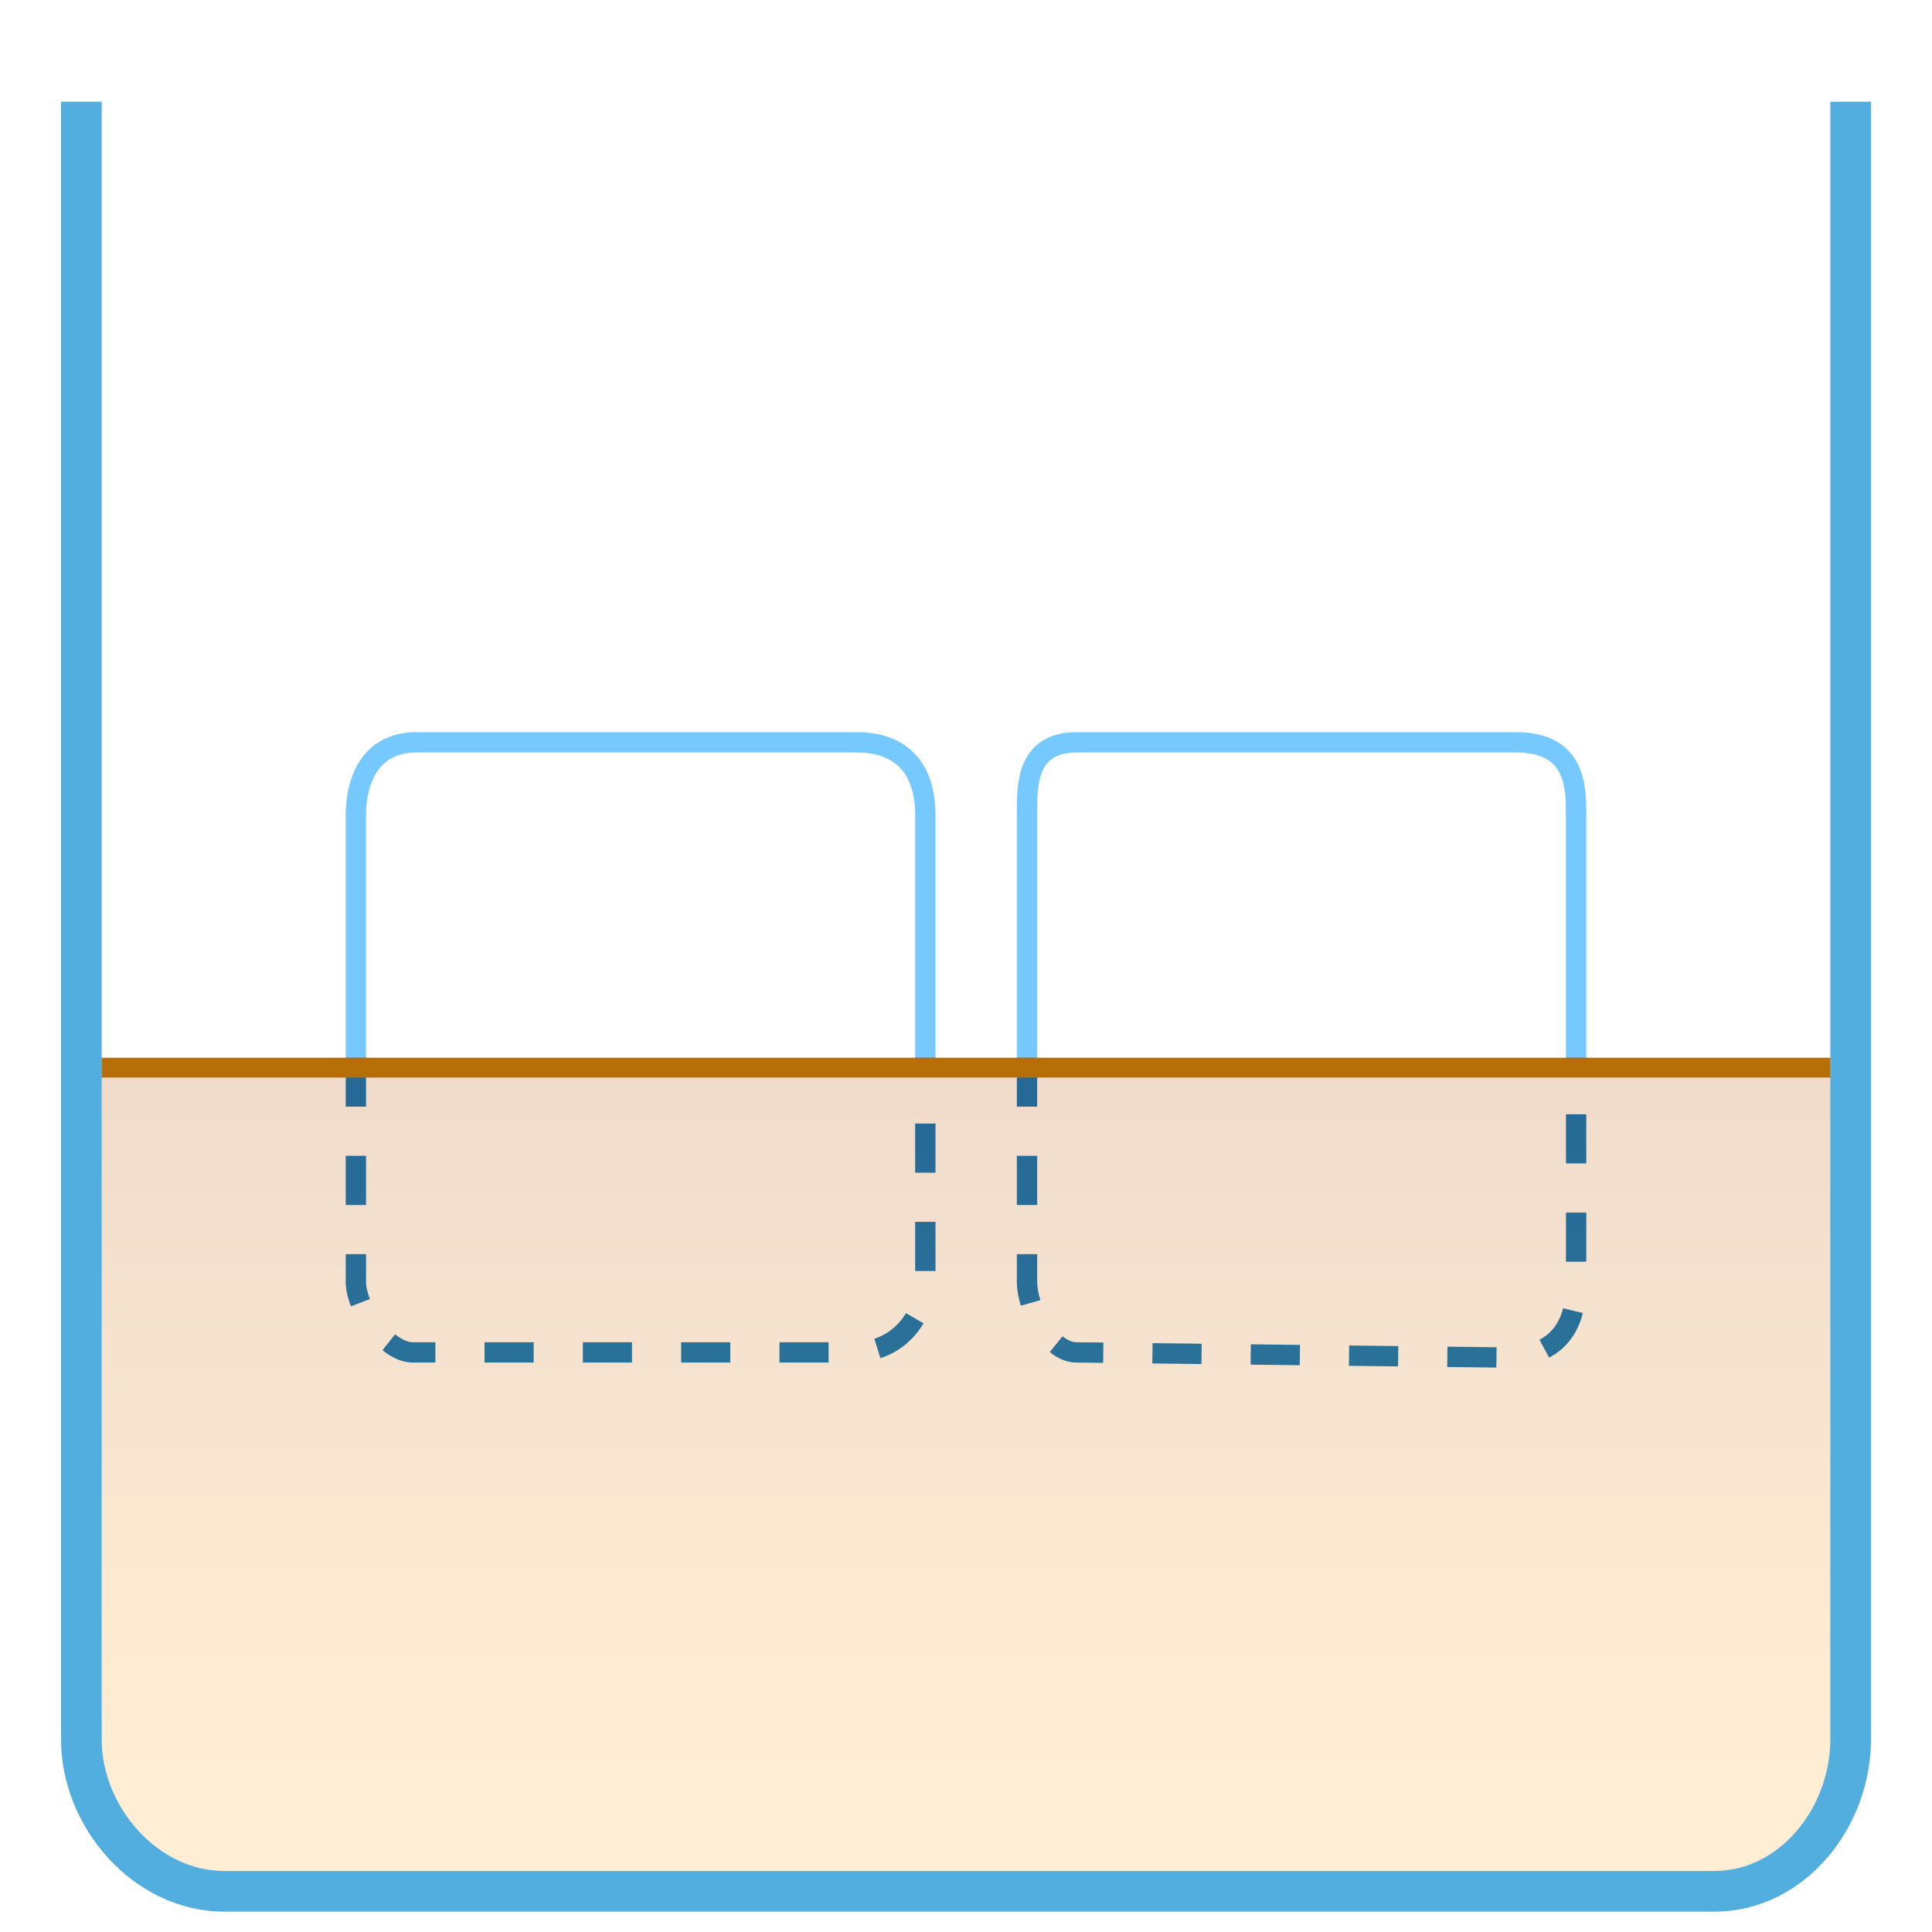 <?xml version="1.0" encoding="iso-8859-1"?>
<!-- Generator: Adobe Illustrator 16.0.0, SVG Export Plug-In . SVG Version: 6.00 Build 0)  -->
<!DOCTYPE svg PUBLIC "-//W3C//DTD SVG 1.1//EN" "http://www.w3.org/Graphics/SVG/1.1/DTD/svg11.dtd">
<svg version="1.1" id="Layer_1" xmlns="http://www.w3.org/2000/svg" xmlns:xlink="http://www.w3.org/1999/xlink" x="0px" y="0px"
	 width="95px" height="95px" viewBox="0 0 95 95" style="enable-background:new 0 0 95 95;" xml:space="preserve">
<g>
	<path style="fill:none;stroke:#0071BC;stroke-miterlimit:10;stroke-dasharray:2.417;" d="M17.5,52v11.021
		c0,1.328,1.478,3.479,2.806,3.479h21.569c2.625,0,3.625-2.15,3.625-3.479V52"/>
</g>
<g>
	<path style="fill:none;stroke:#0071BC;stroke-miterlimit:10;stroke-dasharray:2.417;" d="M50.5,52v11.021
		c0,1.33,1.109,3.479,2.438,3.479l20.938,0.25c3.375,0,3.625-2.4,3.625-3.729V52"/>
</g>
<g>
	<path style="fill:none;stroke:#75C9FF;stroke-miterlimit:10;" d="M77.5,52V40.056c0-1.329-0.002-3.556-2.957-3.556H52.938
		c-2.521,0-2.438,2.227-2.438,3.556V52"/>
</g>
<g>
	<path style="fill:none;stroke:#75C9FF;stroke-miterlimit:10;" d="M45.5,52V40.056c0-1.329-0.436-3.556-3.392-3.556H20.503
		c-2.524,0-3.003,2.227-3.003,3.556V52"/>
</g>
<linearGradient id="SVGID_1_" gradientUnits="userSpaceOnUse" x1="321.583" y1="-322.75" x2="321.583" y2="-355.25" gradientTransform="matrix(1 0 0 -1 -274 -268)">
	<stop  offset="0" style="stop-color:#B95200"/>
	<stop  offset="1" style="stop-color:#FFAA23"/>
</linearGradient>
<polygon style="opacity:0.2;fill:url(#SVGID_1_);enable-background:new    ;" points="4.167,52 91,52 91,89 86.333,92.667 8.333,93 
	4.167,89 "/>
<g>
	<path style="fill:none;stroke:#53AEE0;stroke-width:2;stroke-miterlimit:10;" d="M91,5v80.525C91,89.368,88.131,93,84.288,93
		H11.025C7.182,93,4,89.368,4,85.525V5"/>
</g>
<line style="fill:none;stroke:#B56E08;stroke-width:0.972;stroke-miterlimit:10;" x1="5" y1="52.5" x2="90" y2="52.5"/>
</svg>
